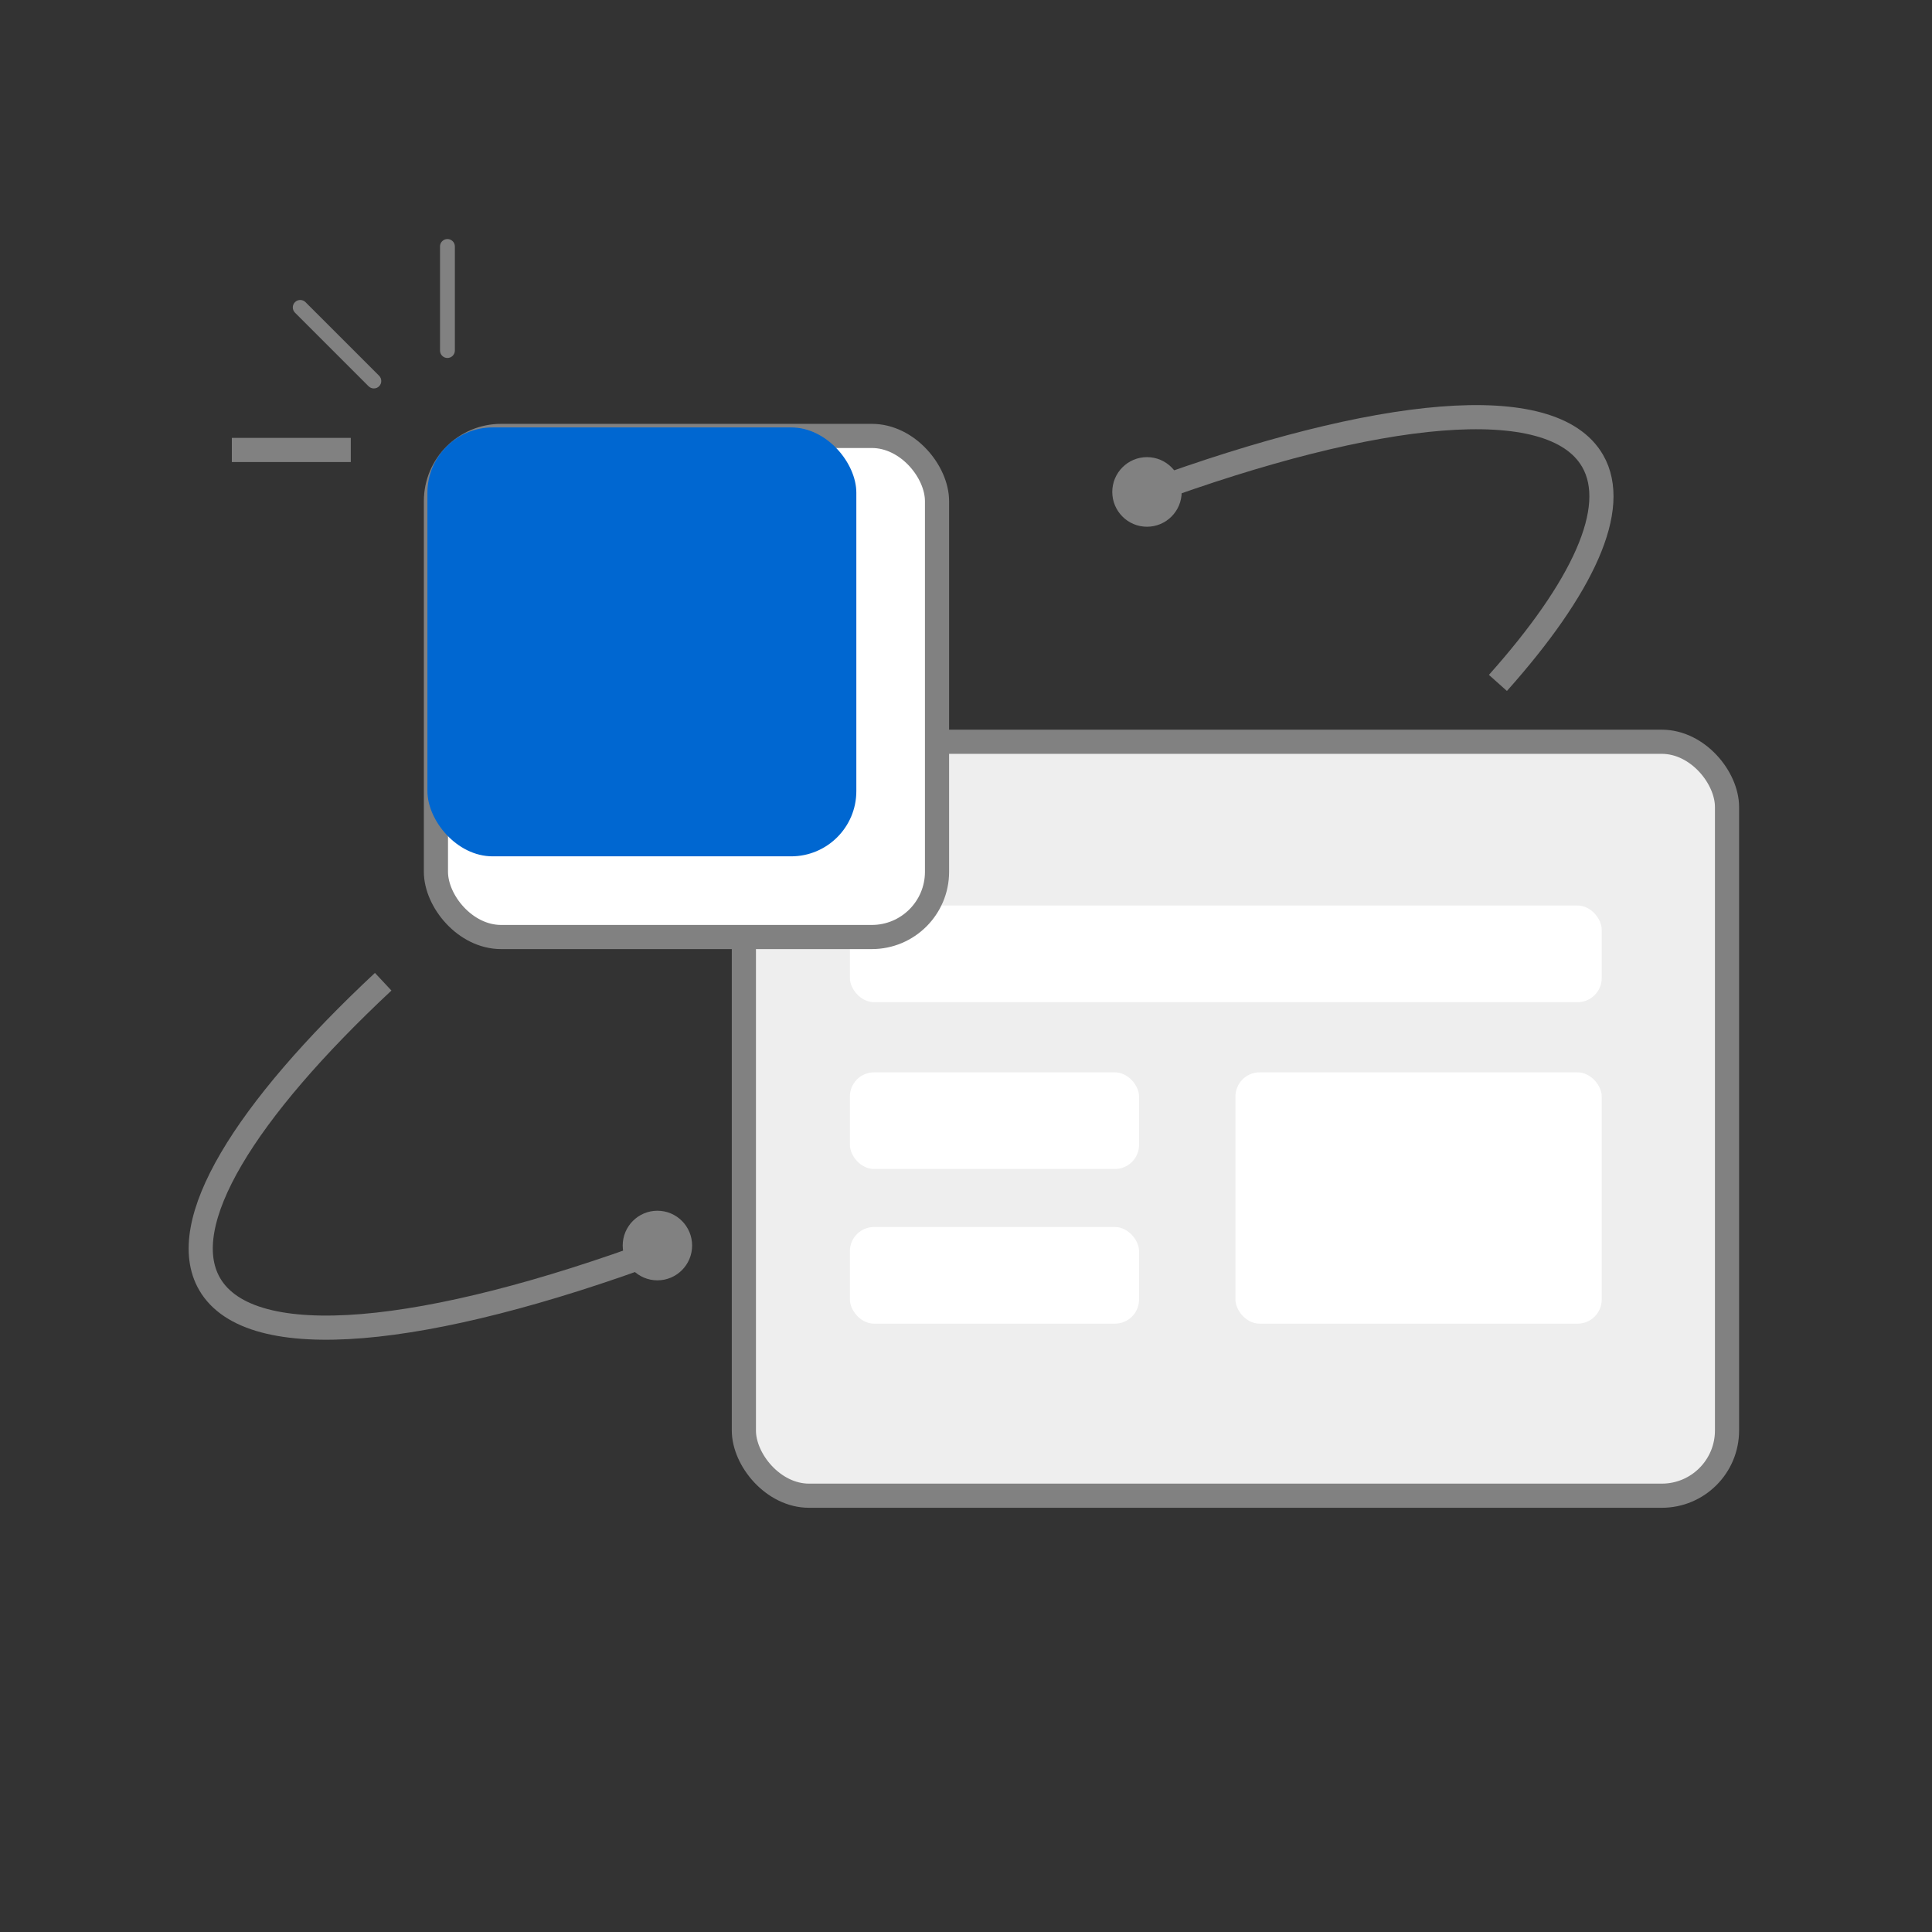<?xml version="1.0" encoding="UTF-8"?>
<svg viewBox="0 0 80 80" version="1.1" xmlns="http://www.w3.org/2000/svg" xmlns:xlink="http://www.w3.org/1999/xlink">
    <rect x="0" y="0" width="80" height="80" fill="#333333" stroke="none"/>
    <g id="文件上传" stroke="none" stroke-width="1" fill="none" fill-rule="evenodd">
        <g id="【pc-多端】文件上传列表视图" transform="translate(-520, -254)">
            <g id="编组-10" transform="translate(80, 238)">   
                <g id="拖拽文件" transform="translate(440, 16)">
                    <rect id="矩形" x="0" y="0" width="80" height="80"></rect>
                    <g id="编组-15" transform="translate(37.855, 37.012) rotate(180) translate(-37.855, -37.012) translate(4.198, 12.09)">
                        <rect id="矩形备份-18" stroke="#818181" fill="#EEEEEE" fill-rule="nonzero" x="-7.33643308e-14" y="0" width="40.71" height="31.219" rx="2.7"></rect>
                        <g id="编组-2" transform="translate(20.754, 15.781) rotate(180) translate(-20.754, -15.781) translate(5.188, 7.124)" fill="#FFFFFF" fill-rule="nonzero">
                            <rect id="矩形备份-19" x="0" y="0" width="31.132" height="4.002" rx="1"></rect>
                            <rect id="矩形备份-20" x="0" y="6.908" width="11.974" height="4.002" rx="1"></rect>
                            <rect id="矩形备份-21" x="15.965" y="6.908" width="15.167" height="10.406" rx="1"></rect>
                            <rect id="矩形备份-22" x="0" y="13.312" width="11.974" height="4.002" rx="1"></rect>
                        </g>
                        <path d="M8.866,20.25 C3.861,21.902 0.874,23.986 0.874,26.252 C0.874,29.621 7.476,32.589 17.5,34.329 M55.027,32.614 C62.687,30.836 67.51,28.25 67.51,25.371 C67.51,21.98 60.823,18.996 50.692,17.261" id="形状" stroke="#818181" transform="translate(34.192, 25.795) rotate(-30) translate(-34.192, -25.795) "></path>
                        <ellipse id="椭圆形" fill="#818181" fill-rule="nonzero" cx="44.29" cy="10.359" rx="1.437" ry="1.441"></ellipse>
                        <ellipse id="椭圆形备份-3" fill="#818181" fill-rule="nonzero" transform="translate(24.018, 41.564) rotate(180) translate(-24.018, -41.564) " cx="24.018" cy="41.564" rx="1.437" ry="1.441"></ellipse>
                    </g>
                    <g id="线性插画/空页面/任务状态下发成功1" transform="translate(9.6, 9.896)" fill-rule="nonzero">
                        <rect id="矩形备份" stroke="#818181" fill="#FFFFFF" x="8.451" y="8.155" width="20.749" height="20.749" rx="2.7"></rect>
                        <rect id="矩形" fill="#0067D1" x="8.099" y="7.803" width="17.76" height="17.76" rx="2.7"></rect>
                        <g id="编组" transform="translate(5.695, 4.618) rotate(-90) translate(-5.695, -4.618) translate(1.077, -1.077)" fill="#818181">
                            <rect id="矩形" x="0" y="-3.93031286e-14" width="1" height="4.925"></rect>
                            <path d="M4.879,1.893 C5.049,1.893 5.187,2.031 5.187,2.201 L5.187,6.511 C5.187,6.681 5.049,6.819 4.879,6.819 C4.709,6.819 4.571,6.681 4.571,6.511 L4.571,2.201 C4.571,2.031 4.709,1.893 4.879,1.893 Z" id="矩形" transform="translate(4.879, 4.356) rotate(45) translate(-4.879, -4.356) "></path>
                            <path d="M6.772,6.465 C6.942,6.465 7.08,6.602 7.08,6.772 L7.08,11.082 C7.08,11.252 6.942,11.39 6.772,11.39 C6.602,11.39 6.465,11.252 6.465,11.082 L6.465,6.772 C6.465,6.602 6.602,6.465 6.772,6.465 Z" id="矩形" transform="translate(6.772, 8.927) rotate(90) translate(-6.772, -8.927) "></path>
                        </g>
                    </g>
                </g>
            </g>
        </g>
    </g>
</svg>
